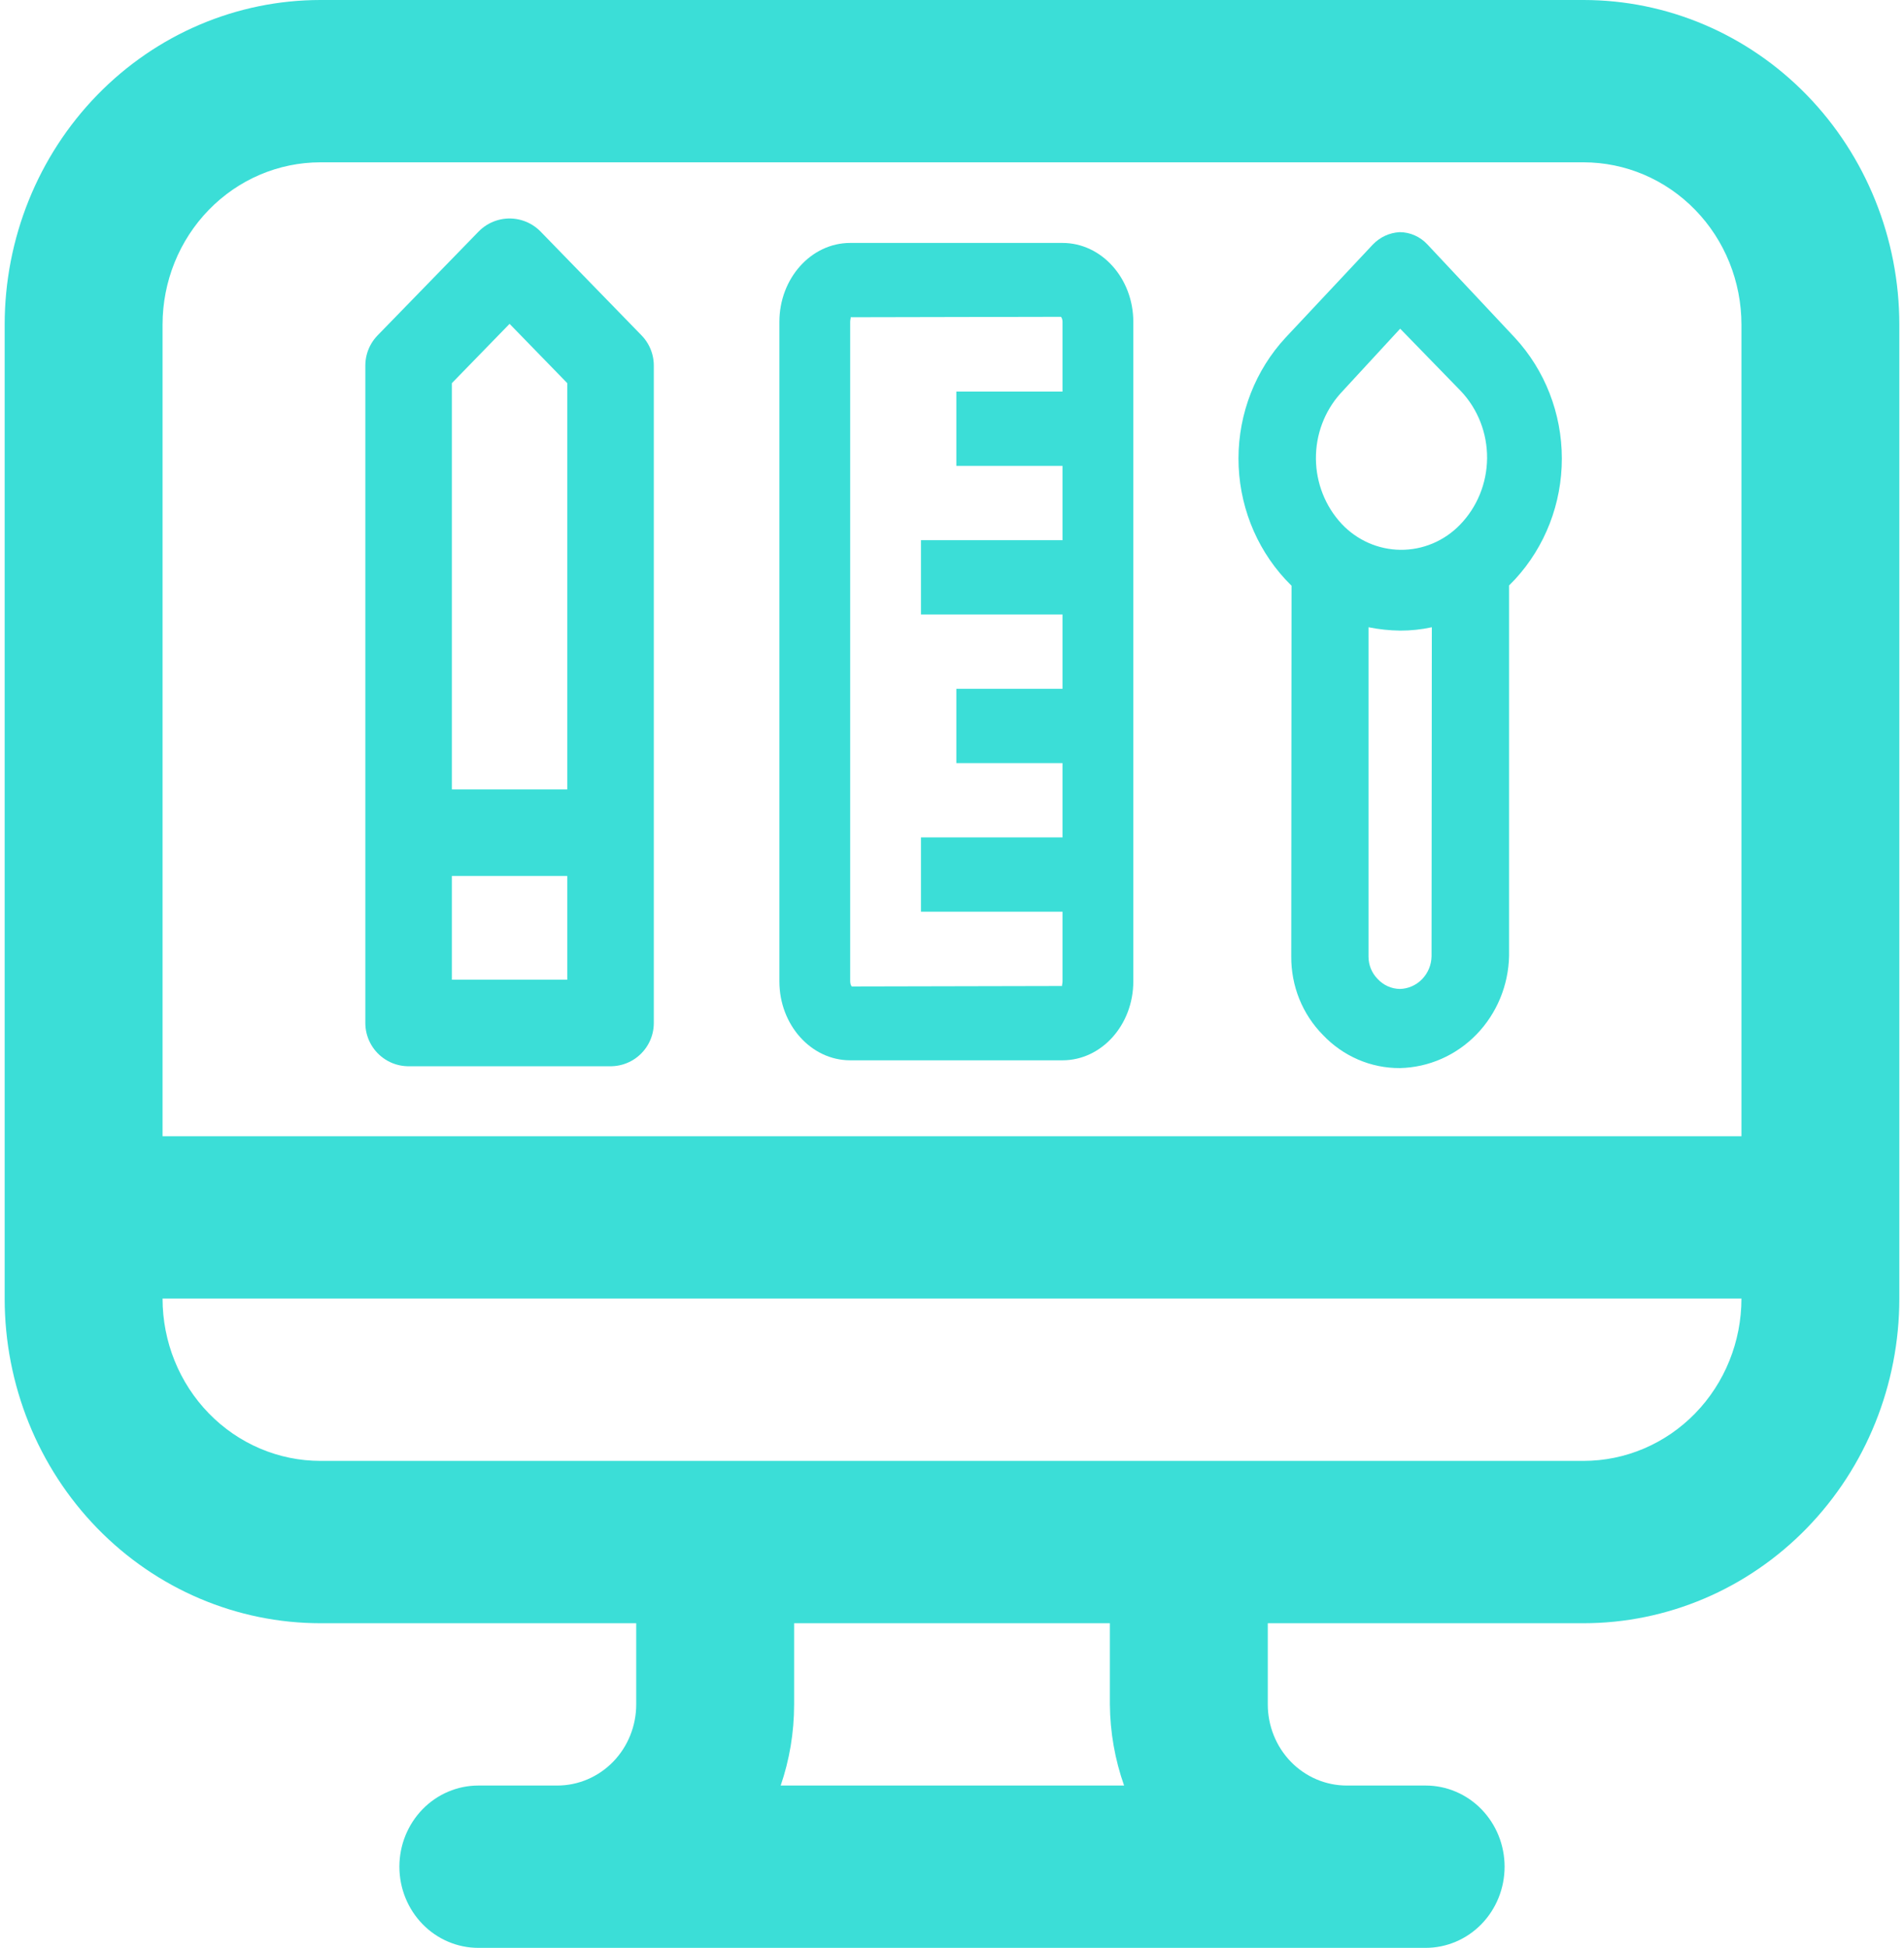 <svg width="88" height="90" viewBox="0 0 88 90" fill="none" xmlns="http://www.w3.org/2000/svg">
<path d="M0.216 15C0.216 11.022 1.754 7.206 4.491 4.393C7.228 1.58 10.94 0 14.811 0H73.189C77.06 0 80.772 1.58 83.509 4.393C86.246 7.206 87.784 11.022 87.784 15V60C87.784 63.978 86.246 67.794 83.509 70.607C80.772 73.42 77.06 75 73.189 75H58.595V78.75C58.595 79.745 58.979 80.698 59.663 81.402C60.347 82.105 61.276 82.5 62.243 82.5H65.892C66.859 82.5 67.788 82.895 68.472 83.598C69.156 84.302 69.54 85.255 69.54 86.25C69.54 87.245 69.156 88.198 68.472 88.902C67.788 89.605 66.859 90 65.892 90H22.108C21.14 90 20.212 89.605 19.528 88.902C18.844 88.198 18.459 87.245 18.459 86.25C18.459 85.255 18.844 84.302 19.528 83.598C20.212 82.895 21.14 82.5 22.108 82.5H25.757C26.724 82.5 27.652 82.105 28.337 81.402C29.021 80.698 29.405 79.745 29.405 78.75V75H14.811C10.94 75 7.228 73.42 4.491 70.607C1.754 67.794 0.216 63.978 0.216 60V15ZM7.513 60C7.513 61.989 8.282 63.897 9.651 65.303C11.019 66.71 12.875 67.5 14.811 67.5H73.189C75.124 67.5 76.981 66.71 78.349 65.303C79.718 63.897 80.487 61.989 80.487 60H7.513ZM80.487 52.5V15C80.487 13.011 79.718 11.103 78.349 9.697C76.981 8.29 75.124 7.5 73.189 7.5H14.811C12.875 7.5 11.019 8.29 9.651 9.697C8.282 11.103 7.513 13.011 7.513 15V52.5H80.487ZM51.297 78.75V75H36.703V78.75C36.703 80.062 36.484 81.33 36.082 82.5H51.954C51.529 81.297 51.307 80.029 51.297 78.75Z" fill="#3BDED7"/>
<path d="M27.44 38.473H19.663M28.218 16.891L23.552 12.095L18.885 16.891V47.266H28.218V16.891Z" stroke="#3BDED7" stroke-width="4" stroke-linecap="round" stroke-linejoin="round"/>
<path d="M52.38 45.343L52.38 14.873C52.38 12.861 50.913 11.225 49.108 11.225L39.294 11.225C37.489 11.225 36.022 12.861 36.022 14.873L36.022 45.343C36.022 47.355 37.489 48.991 39.294 48.991L49.108 48.991C50.913 48.991 52.38 47.355 52.38 45.343ZM39.294 45.343L39.294 14.873C39.294 14.775 39.32 14.708 39.32 14.679C39.32 14.667 39.317 14.66 39.307 14.658L49.033 14.638C49.05 14.65 49.108 14.727 49.108 14.873L49.108 18.092L44.201 18.092L44.201 21.525L49.108 21.525L49.108 24.958L42.565 24.958L42.565 28.392L49.108 28.392L49.108 31.825L44.201 31.825L44.201 35.258L49.108 35.258L49.108 38.691L42.565 38.691L42.565 42.125L49.108 42.125L49.108 45.343C49.107 45.479 49.062 45.553 49.095 45.558L39.369 45.579C39.353 45.567 39.294 45.489 39.294 45.343Z" fill="#3BDED7"/>
<path d="M61.144 47.82C61.606 48.308 62.159 48.695 62.771 48.958C63.382 49.221 64.038 49.354 64.701 49.35C66.031 49.321 67.298 48.766 68.238 47.799C69.178 46.833 69.719 45.53 69.747 44.164L69.747 27.05L70.025 26.765C71.415 25.257 72.189 23.258 72.186 21.18C72.184 19.103 71.406 17.106 70.012 15.601L65.975 11.297C65.809 11.118 65.61 10.975 65.389 10.877C65.168 10.778 64.929 10.727 64.689 10.727C64.222 10.752 63.781 10.955 63.452 11.297L59.416 15.601C58.022 17.106 57.243 19.103 57.241 21.18C57.239 23.258 58.013 25.257 59.403 26.765L59.693 27.063L59.68 44.19C59.675 44.865 59.801 45.534 60.052 46.158C60.304 46.782 60.675 47.347 61.144 47.82ZM61.951 18.182L64.714 15.187L67.527 18.078C68.308 18.908 68.74 20.02 68.731 21.174C68.721 22.329 68.271 23.433 67.476 24.249C67.116 24.62 66.687 24.913 66.216 25.111C65.744 25.309 65.238 25.409 64.728 25.404C64.219 25.399 63.715 25.29 63.247 25.083C62.779 24.876 62.355 24.575 62.002 24.198C61.252 23.389 60.829 22.317 60.82 21.2C60.81 20.083 61.215 19.004 61.951 18.182ZM63.25 44.203L63.25 28.982C63.733 29.079 64.222 29.131 64.714 29.137C65.205 29.138 65.696 29.086 66.177 28.982L66.164 44.19C66.156 44.586 65.998 44.963 65.726 45.243C65.453 45.523 65.086 45.685 64.701 45.694C64.507 45.691 64.315 45.649 64.138 45.569C63.96 45.489 63.8 45.372 63.667 45.227C63.535 45.093 63.431 44.933 63.359 44.758C63.288 44.582 63.251 44.393 63.25 44.203Z" fill="#3BDED7"/>
</svg>
